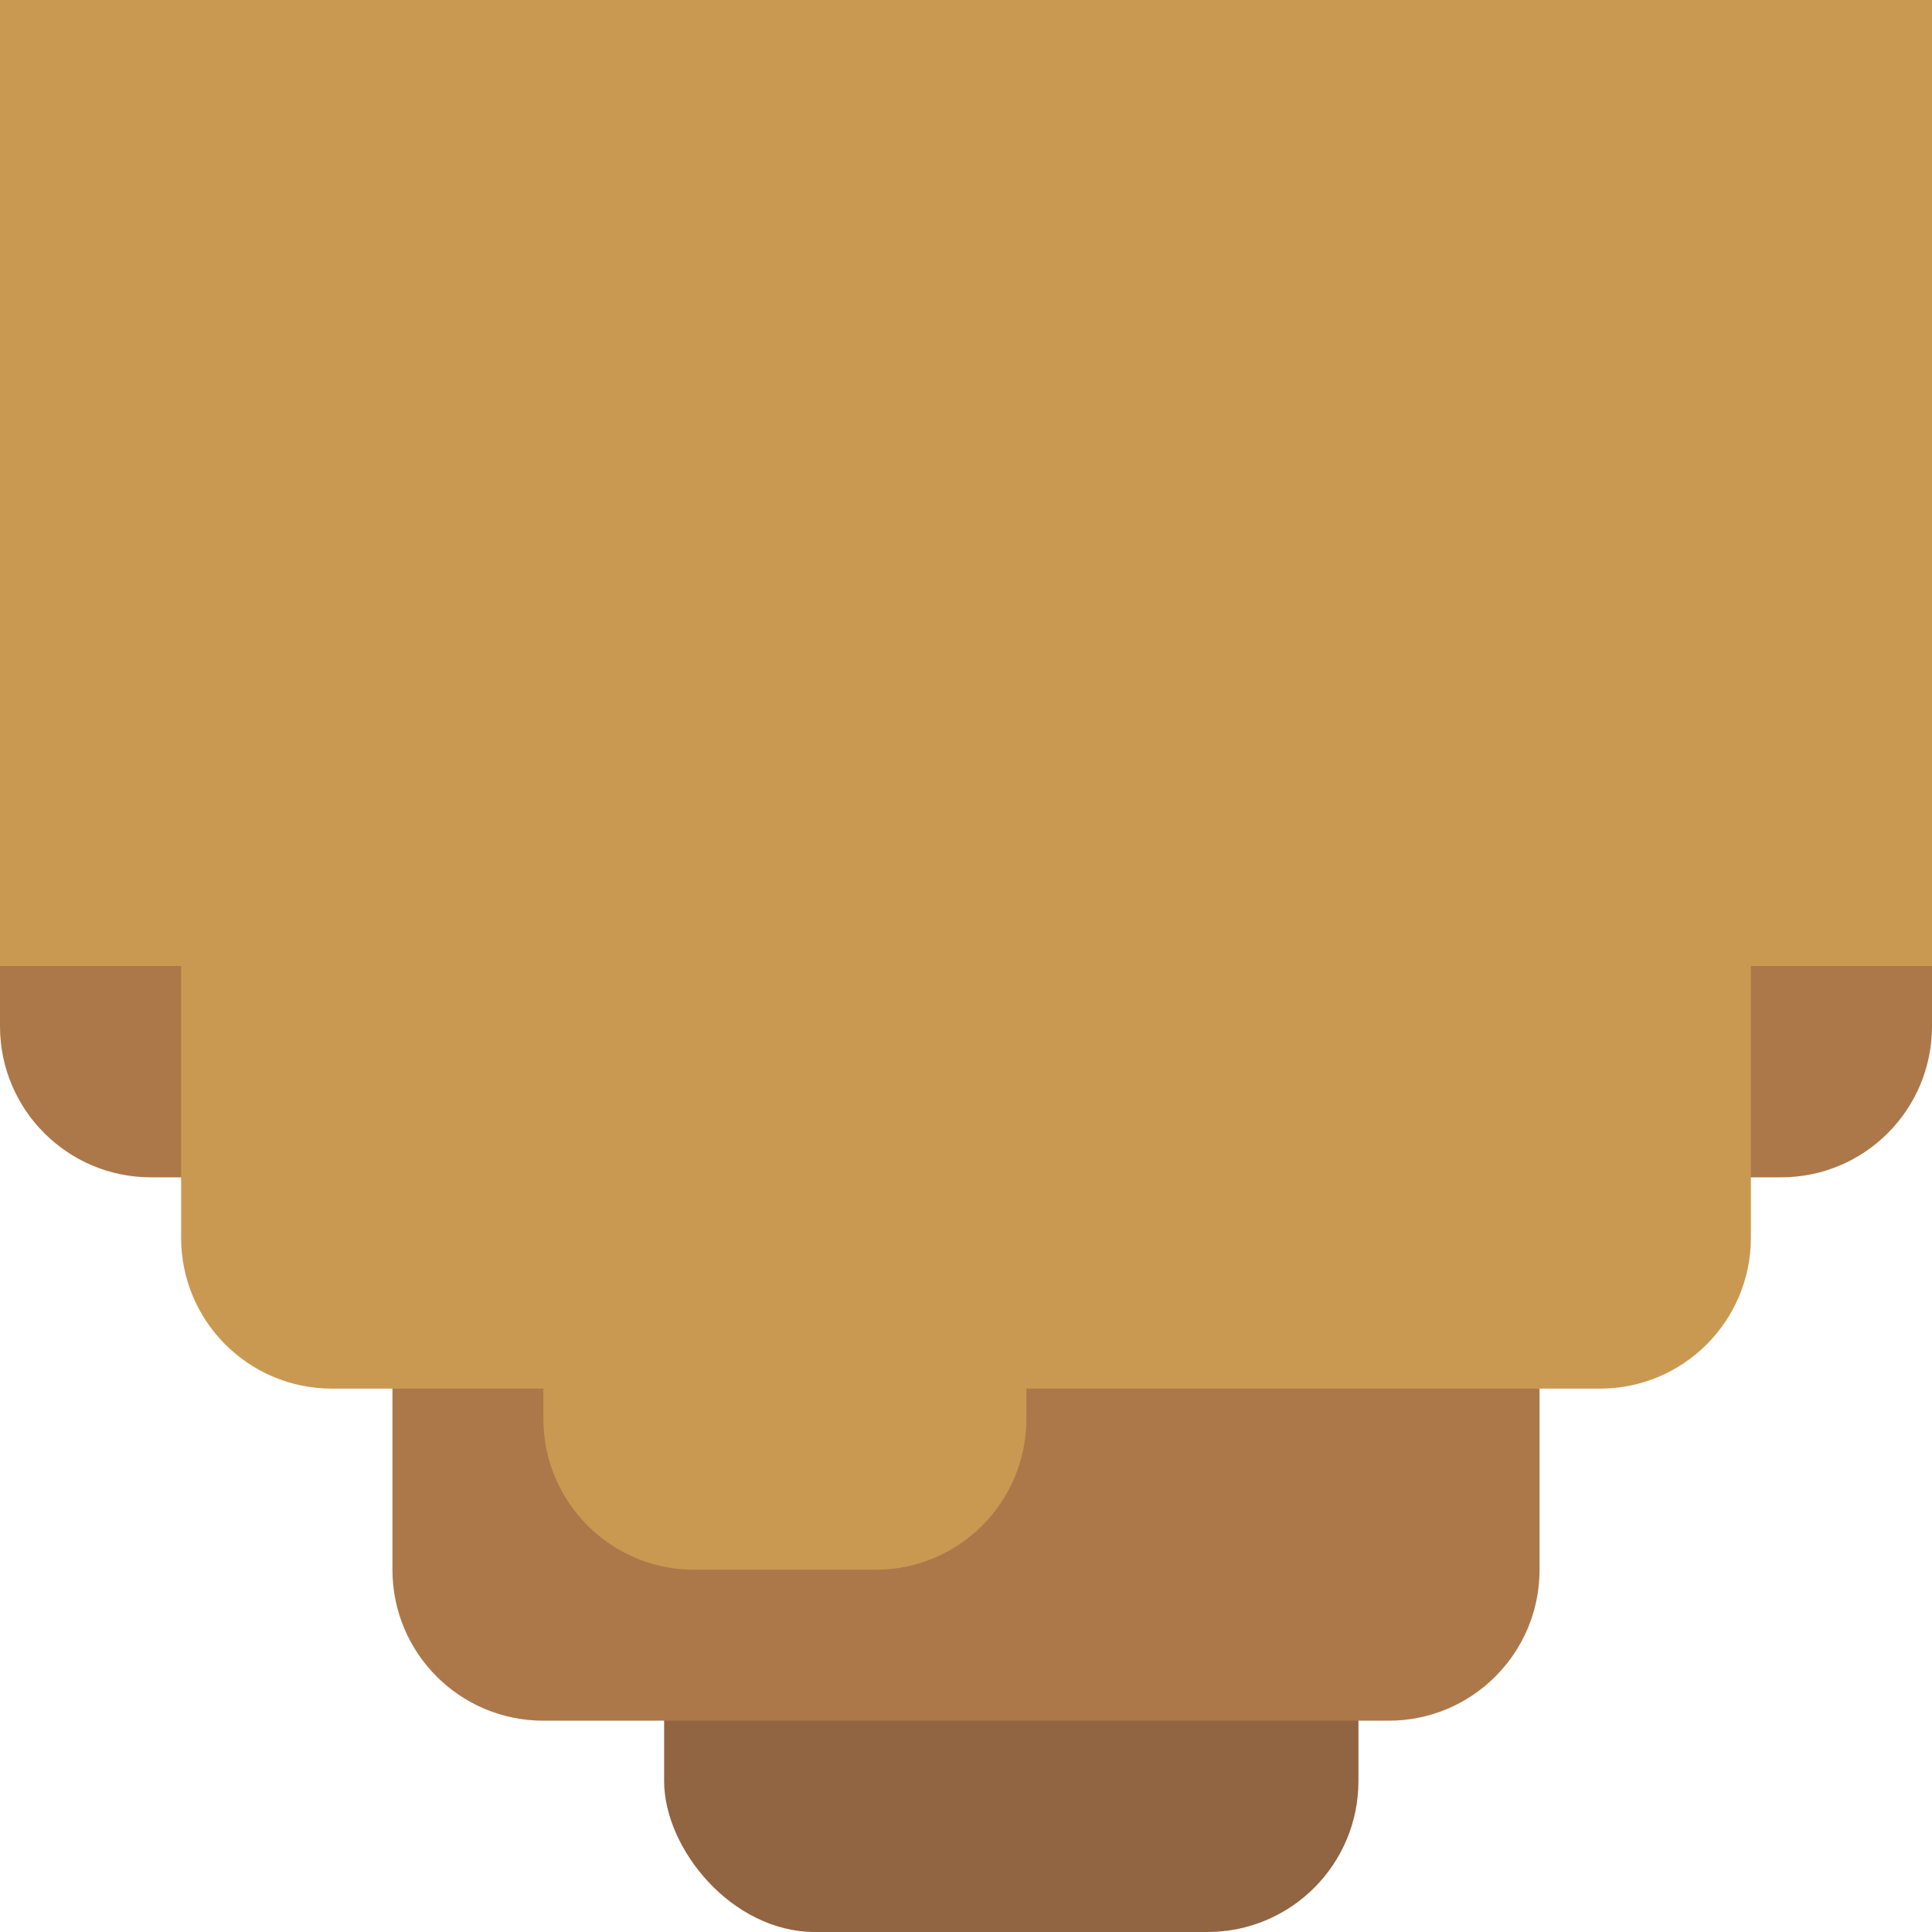 <?xml version="1.0" encoding="UTF-8" standalone="no"?>
<svg width="128px" height="128px" viewBox="0 0 128 128" version="1.1" xmlns="http://www.w3.org/2000/svg" xmlns:xlink="http://www.w3.org/1999/xlink" xmlns:sketch="http://www.bohemiancoding.com/sketch/ns">
    <!-- Generator: Sketch 3.3.3 (12081) - http://www.bohemiancoding.com/sketch -->
    <title></title>
    <desc>Created with Sketch.</desc>
    <defs></defs>
    <g id="Tileset" stroke="none" stroke-width="1" fill="none" fill-rule="evenodd" sketch:type="MSPage">
        <g id="terrain" sketch:type="MSArtboardGroup" transform="translate(0, -128)">
            <g id="Terrain-Earth-A-13" sketch:type="MSLayerGroup" transform="translate(0, 128)">
                <g id="Group-Copy-75" transform="translate(0, 36)" sketch:type="MSShapeGroup">
                    <rect id="Path-Copy-3" fill="#916442" x="44" y="28" width="46" height="64" rx="10"></rect>
                    <path d="M102,42 L102,67.996 C102,73.527 97.525,78 92.006,78 L35.994,78 C30.47,78 26,73.521 26,67.996 L26,42 L9.991,42 C4.481,42 0,37.52 0,31.993 L0,0 L128,0 L128,31.993 C128,37.525 123.527,42 118.009,42 L102,42 Z" id="Rectangle-20-Copy-56" fill="#AC7849"></path>
                    <path d="M36,56 L21.996,56 C16.469,56 12,51.526 12,46.007 L12,24 L116,24 L116,46.007 C116,51.517 111.525,56 106.004,56 L68,56 L68,58.003 C68,63.53 63.526,68 58.007,68 L45.993,68 C40.483,68 36,63.524 36,58.003 L36,56 Z" id="Rectangle-20-Copy-63" fill="#C99951"></path>
                </g>
                <rect id="Rectangle-20-Copy-12" fill="#C99951" sketch:type="MSShapeGroup" x="0" y="0" width="128" height="64"></rect>
            </g>
        </g>
    </g>
</svg>